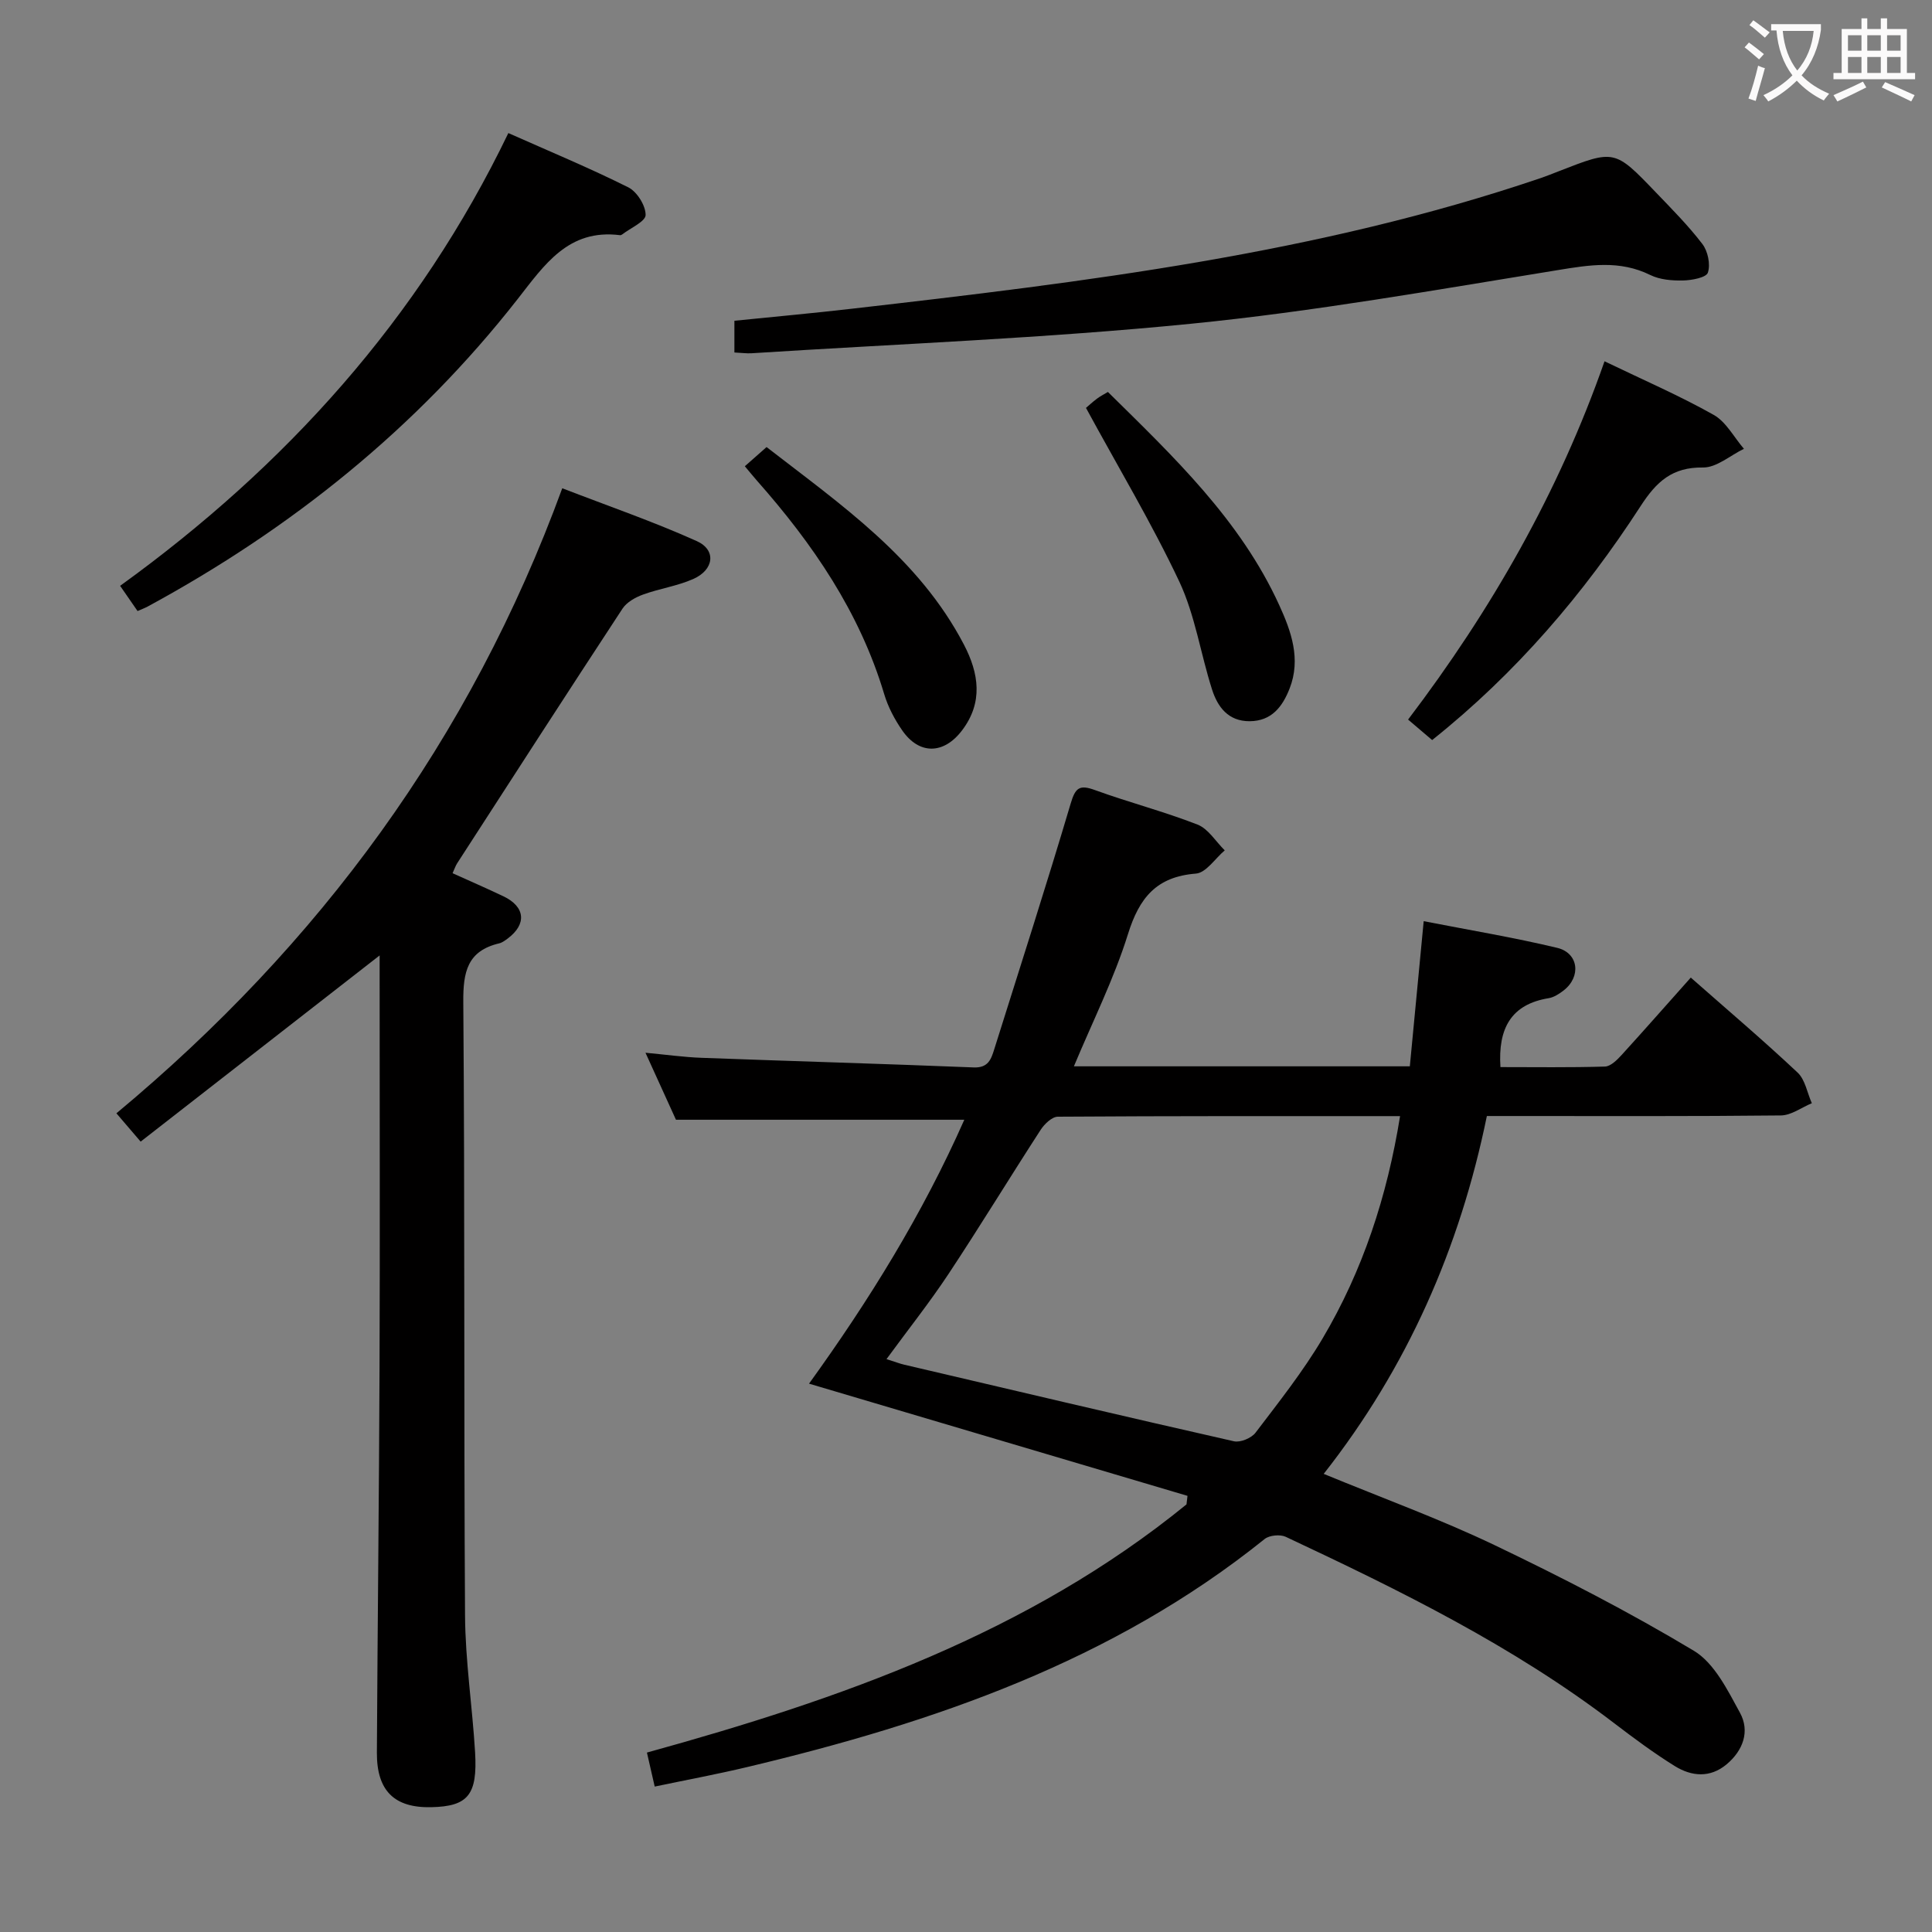 <svg enable-background="new 0 0 400 400" viewBox="0 0 400 400" xmlns="http://www.w3.org/2000/svg"><rect x="0" y="0" width="400" height="400" fill="#808080" stroke="none"/><g fill="#010000"><path d="m350.06 202.4c7.72 6.8 15.08 13.05 22.11 19.66 1.58 1.48 1.99 4.2 2.95 6.35-2.13.88-4.26 2.51-6.41 2.53-18.33.2-36.66.12-54.99.12-1.81 0-3.62 0-5.88 0-5.59 27.31-16.45 52.04-33.78 74.09 12.16 5.02 24.01 9.32 35.33 14.73 14.05 6.72 27.95 13.88 41.3 21.89 4.25 2.55 6.99 8.15 9.55 12.83 2.1 3.84.66 7.82-2.78 10.7-3.42 2.85-7.25 2.49-10.69.36-4.37-2.71-8.52-5.8-12.61-8.92-20.89-15.96-44.31-27.46-67.96-38.56-1.16-.54-3.38-.33-4.36.45-31.5 25.33-68.55 38.04-107.14 47.22-6.26 1.49-12.6 2.67-19.15 4.04-.56-2.43-1.03-4.48-1.61-7.04 40.14-11.08 78.98-24.73 111.71-51.38.07-.59.14-1.18.21-1.77-25.94-7.69-51.88-15.38-78.36-23.23 12.41-17.18 23.52-35.13 32.15-54.64-19.87 0-39.38 0-59.7 0-1.71-3.77-3.82-8.41-6.31-13.87 4.33.4 7.97.92 11.63 1.05 18.78.7 37.56 1.23 56.33 1.99 3.02.12 3.61-1.72 4.26-3.8 5.32-16.93 10.76-33.82 15.81-50.83.98-3.31 1.83-3.96 5.04-2.79 7.01 2.55 14.28 4.43 21.22 7.14 2.23.87 3.78 3.51 5.64 5.34-1.99 1.68-3.87 4.65-5.98 4.81-8.16.64-11.71 5-14.05 12.51-2.89 9.27-7.31 18.06-11.2 27.39h69.55c.94-9.88 1.88-19.69 2.87-30.05 9.54 1.86 18.66 3.37 27.63 5.52 4.48 1.07 5.01 6.01 1.32 8.84-.9.69-1.98 1.4-3.06 1.58-7.82 1.27-10.52 6.28-10 14.27 7.09 0 14.37.11 21.64-.11 1.19-.04 2.53-1.39 3.48-2.43 4.71-5.17 9.3-10.4 14.29-15.99zm-166.52 78.99c1.75.55 2.68.92 3.65 1.15 22.75 5.33 45.49 10.7 68.28 15.86 1.33.3 3.62-.65 4.47-1.77 4.82-6.34 9.81-12.64 13.86-19.47 8.35-14.09 13.39-29.45 16.07-46.08-23.93 0-47.4-.04-70.86.12-1.2.01-2.76 1.5-3.54 2.7-6.42 9.9-12.56 19.99-19.07 29.83-3.92 5.92-8.35 11.5-12.86 17.66z"/><path d="m29.12 236.36c-1.98-2.31-3.24-3.79-5.02-5.86 42.01-34.96 73.27-77.34 92.31-129.41 9.52 3.68 18.87 6.9 27.85 10.94 4.09 1.84 3.58 5.95-.74 7.85-3.3 1.46-7.01 1.98-10.42 3.23-1.56.57-3.33 1.56-4.21 2.89-11.5 17.52-22.86 35.12-34.23 52.72-.35.54-.55 1.17-.96 2.07 3.59 1.62 7.08 3.14 10.51 4.77 4.55 2.16 4.9 5.79.88 8.77-.53.39-1.11.83-1.73.98-6.62 1.56-7.49 5.94-7.44 12.15.33 42.32.1 84.64.36 126.96.06 9.45 1.51 18.88 2.08 28.34.53 8.88-1.48 11.23-9.07 11.4-7.63.17-11.3-3.38-11.26-11.29.14-26.64.45-53.28.55-79.93.1-26.49.02-52.98.02-79.48 0-1.75 0-3.51 0-5.65-16.88 13.15-33.09 25.78-49.48 38.55z"/><path d="m152.05 72.98c0-2.44 0-4.36 0-6.57 8.27-.84 16.34-1.57 24.39-2.5 48.17-5.53 96.29-11.34 142.54-27.04 1.26-.43 2.49-.93 3.73-1.41 11.55-4.51 11.57-4.54 20.08 4.33 3.34 3.48 6.76 6.92 9.67 10.73 1.14 1.49 1.7 4.21 1.14 5.92-.33 1.03-3.32 1.59-5.13 1.63-2.27.05-4.8-.15-6.79-1.13-6.37-3.14-12.6-2.09-19.27-1-25.22 4.09-50.44 8.57-75.84 11.09-30.24 3.01-60.66 4.17-91 6.11-.98.06-1.96-.09-3.52-.16z"/><path d="m105.25 27.55c8.57 3.81 16.83 7.24 24.82 11.23 1.81.9 3.6 3.76 3.6 5.72 0 1.35-3.11 2.69-4.84 4.03-.13.1-.32.18-.47.16-10.7-1.35-15.65 6.16-21.22 13.27-20.91 26.7-46.82 47.48-76.55 63.61-.58.31-1.2.54-2.11.94-1.12-1.62-2.24-3.23-3.61-5.22 34.25-24.75 61.84-55.24 80.38-93.74z"/><path d="m332.2 74.8c8.03 3.87 15.52 7.11 22.59 11.09 2.59 1.45 4.21 4.64 6.27 7.03-2.83 1.37-5.67 3.91-8.47 3.87-6.38-.09-9.64 2.93-12.91 7.98-11.82 18.23-25.82 34.62-43.17 48.45-1.55-1.32-3.02-2.57-4.98-4.24 17.23-22.69 31.18-47.04 40.67-74.18z"/><path d="m224.84 84.45c.52-.44 1.37-1.23 2.29-1.92.65-.49 1.38-.86 2.25-1.38 13.6 13.41 27.41 26.48 35.47 44.13 2.48 5.42 4.54 11.16 2.15 17.27-1.47 3.76-3.73 6.75-8.28 6.77-4.42.02-6.62-2.94-7.78-6.57-2.37-7.41-3.51-15.36-6.77-22.32-5.71-12.11-12.64-23.66-19.33-35.98z"/><path d="m154.21 96.53c1.58-1.4 2.82-2.49 4.5-3.97 15.42 11.95 31.52 23 40.86 40.9 3.09 5.92 4.04 11.97-.42 17.8-3.77 4.94-8.83 5.03-12.34-.02-1.59-2.29-2.96-4.89-3.75-7.54-5.08-16.98-14.8-31.14-26.37-44.22-.77-.87-1.49-1.78-2.48-2.95z"/></g><path d="m362.1 8.8c1.1.8 2.1 1.6 3.1 2.4l-1 1.1c-1.3-1.1-2.3-2-3-2.5zm1.9 4.8c.5.2.9.4 1.4.5-.6 2.3-1.3 4.5-1.9 6.8l-1.5-.5c.8-2.1 1.4-4.3 2-6.8zm-1-9.4c1.3.9 2.4 1.8 3.4 2.5l-1 1.1c-1.4-1.2-2.4-2.1-3.2-2.6zm3.7 2.2v-1.4h10.3v1.2c-.5 3.6-1.8 6.8-4 9.4 1.5 1.6 3.4 2.8 5.7 3.8-.3.4-.7.8-1.1 1.4-2.3-1.1-4.1-2.5-5.6-4.1-1.6 1.6-3.6 3.1-5.9 4.3-.3-.5-.7-.9-1-1.3 2.4-1.1 4.4-2.5 6-4.1-1.9-2.5-3-5.6-3.3-9.3h-1.1zm8.8 0h-6.4c.3 3.3 1.3 6 3 8.2 2-2.3 3.1-5.1 3.4-8.2z" fill="#fbfafa"/><path d="m385.3 3.8h1.3v2.2h2.8v-2.2h1.3v2.2h4.1v9.1h1.7v1.3h-16.9v-1.3h1.7v-9.1h4.1v-2.2zm.4 13.1.7 1.2c-1.8.9-3.8 1.9-6 2.9-.2-.4-.5-.8-.8-1.3 2.3-1 4.3-1.9 6.1-2.8zm-3.1-6.4h2.8v-3.2h-2.8zm0 4.6h2.8v-3.3h-2.8zm4-4.6h2.8v-3.2h-2.8zm0 4.6h2.8v-3.3h-2.8zm3.7 1.9c2.1.9 4.1 1.8 6.1 2.7l-.7 1.3c-2.2-1.1-4.2-2-6.1-2.9zm3.2-9.7h-2.8v3.2h2.8zm-2.8 7.8h2.8v-3.3h-2.8z" fill="#fbfafa"/></svg>